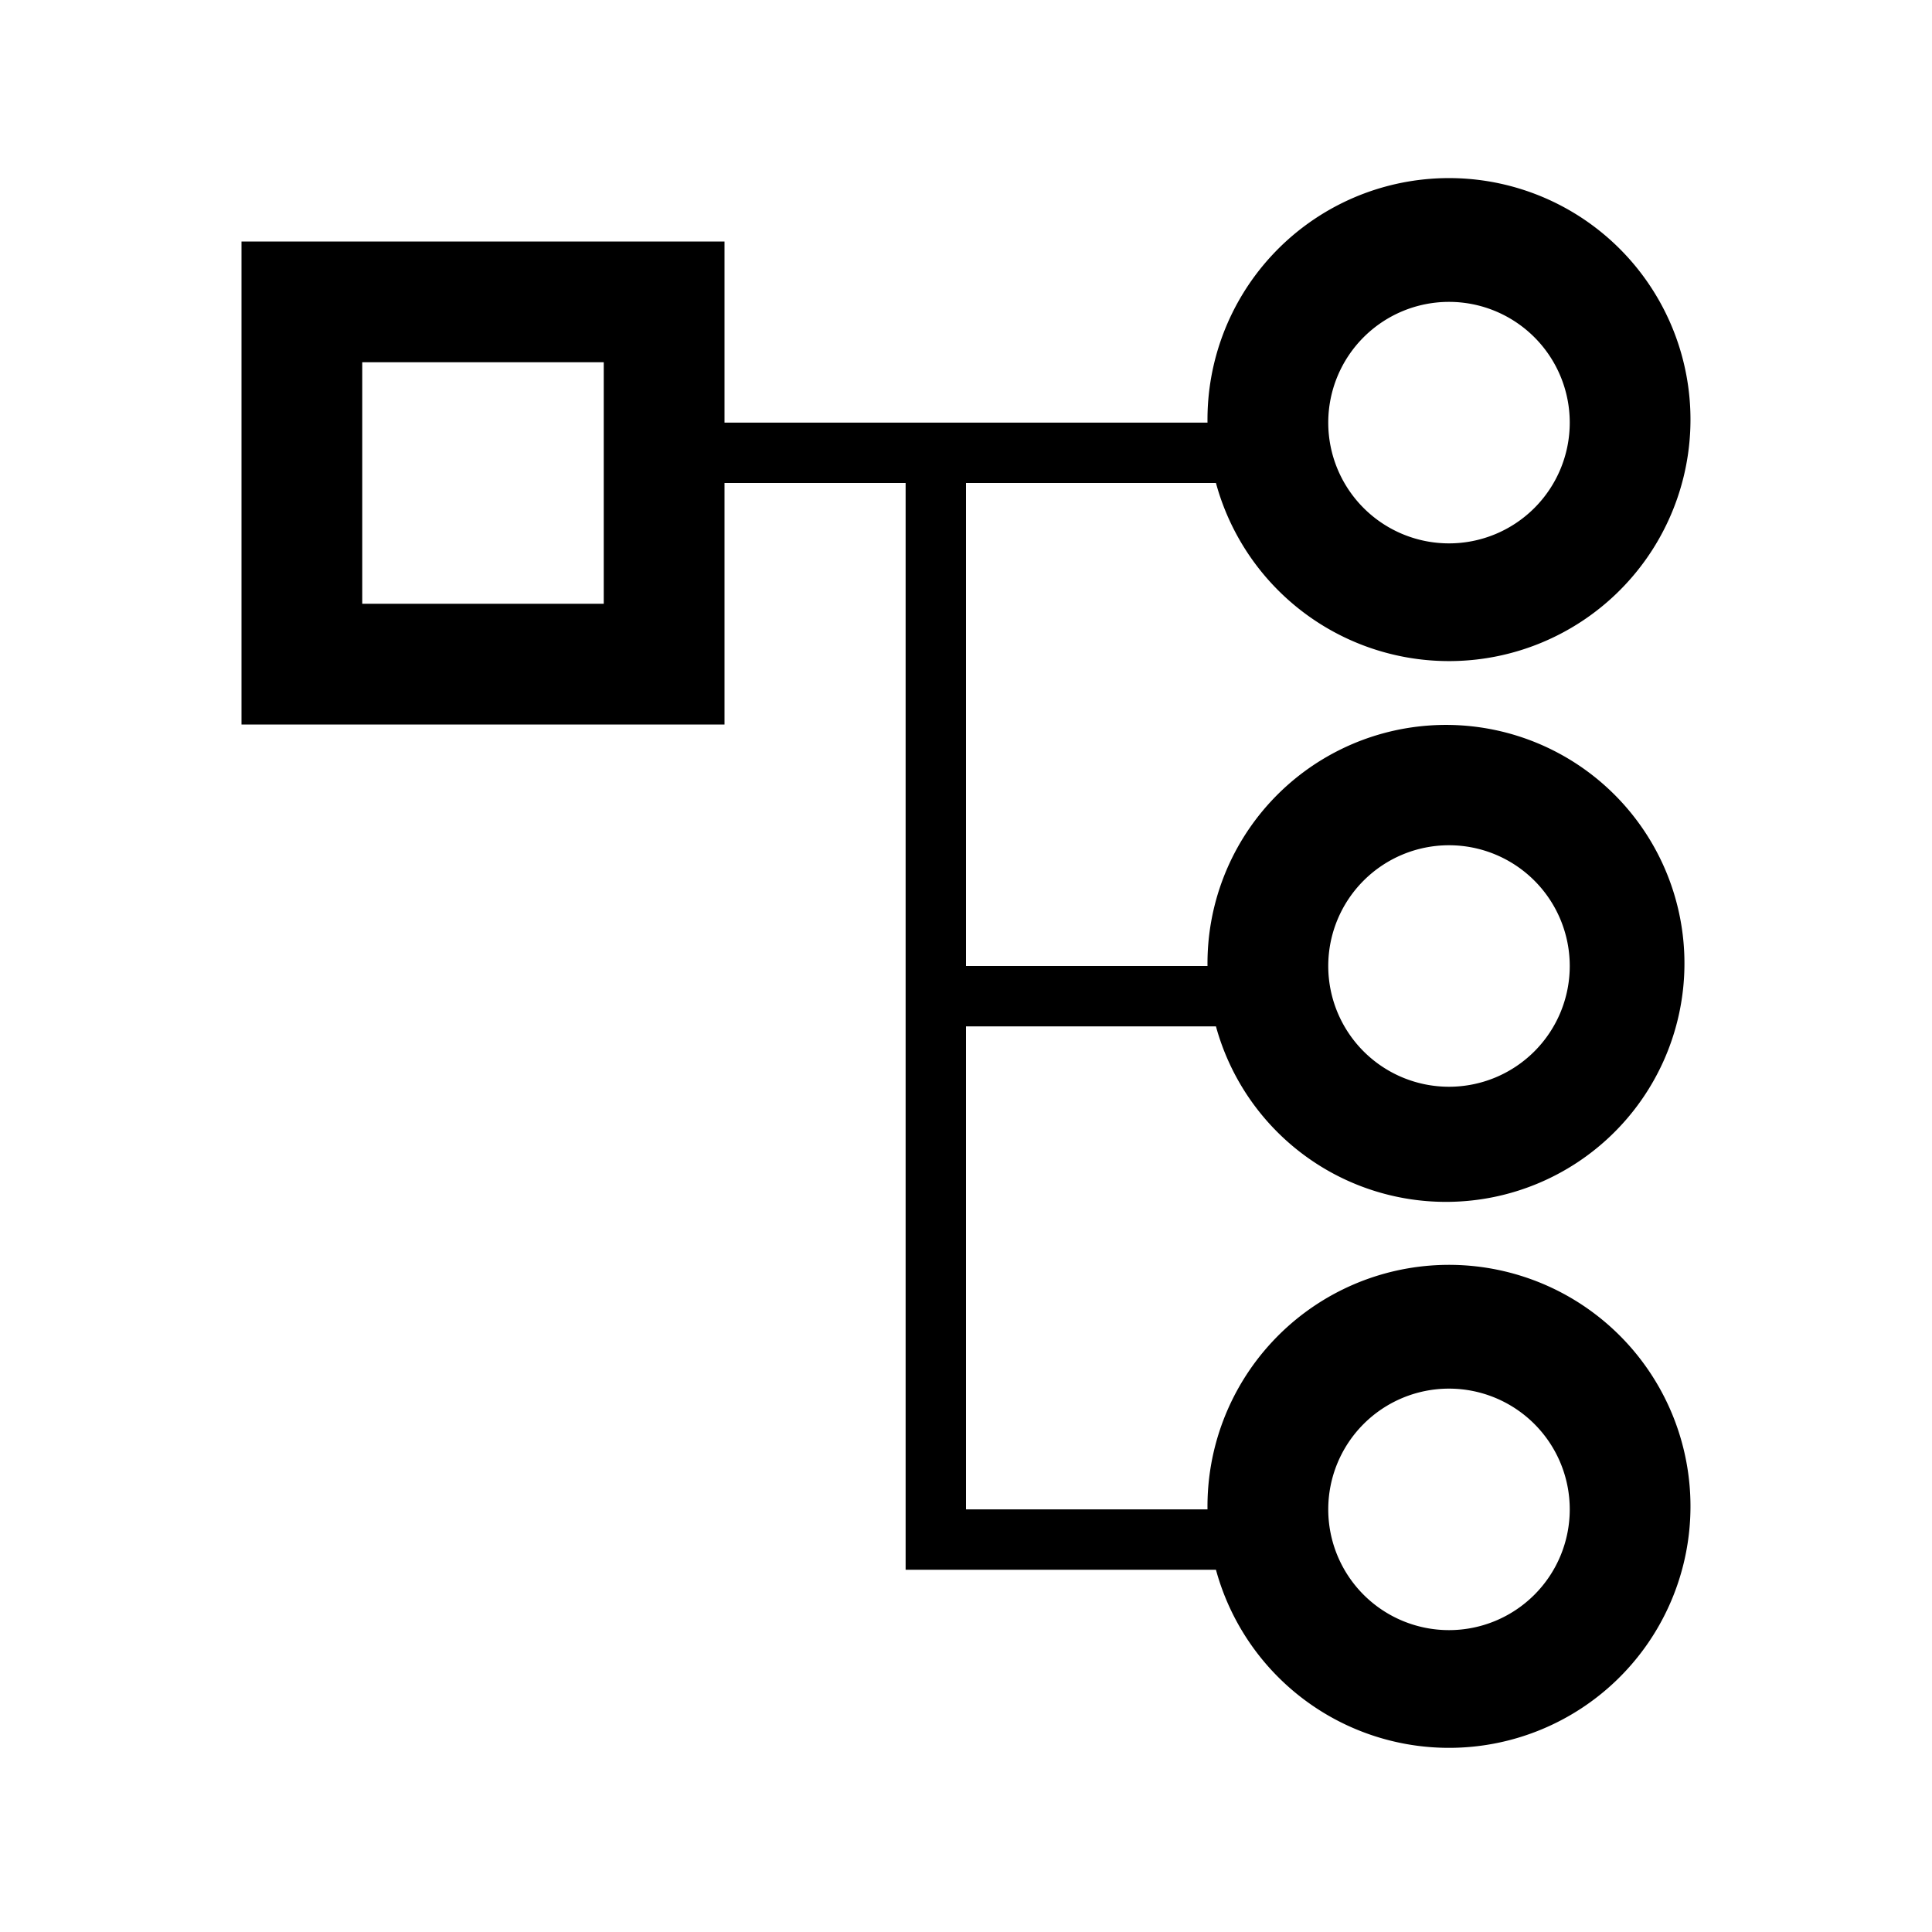 <svg xmlns="http://www.w3.org/2000/svg" viewBox="0 0 32 32">
  <title>icons_32_pt2</title>
  <g id="related">
    <path id="shape" d="M20.14,17A3.95,3.95,0,1,0,20,16H16V8h4.14A4,4,0,1,0,20,7H12V4H4v8h8V8h3V26h5.14A4,4,0,1,0,20,25H16V17ZM24,14a2,2,0,1,1-2,2A2,2,0,0,1,24,14Zm0-9a2,2,0,1,1-2,2A2,2,0,0,1,24,5ZM10,10H6V6h4ZM24,23a2,2,0,1,1-2,2A2,2,0,0,1,24,23Z"/>
  </g>
</svg>
